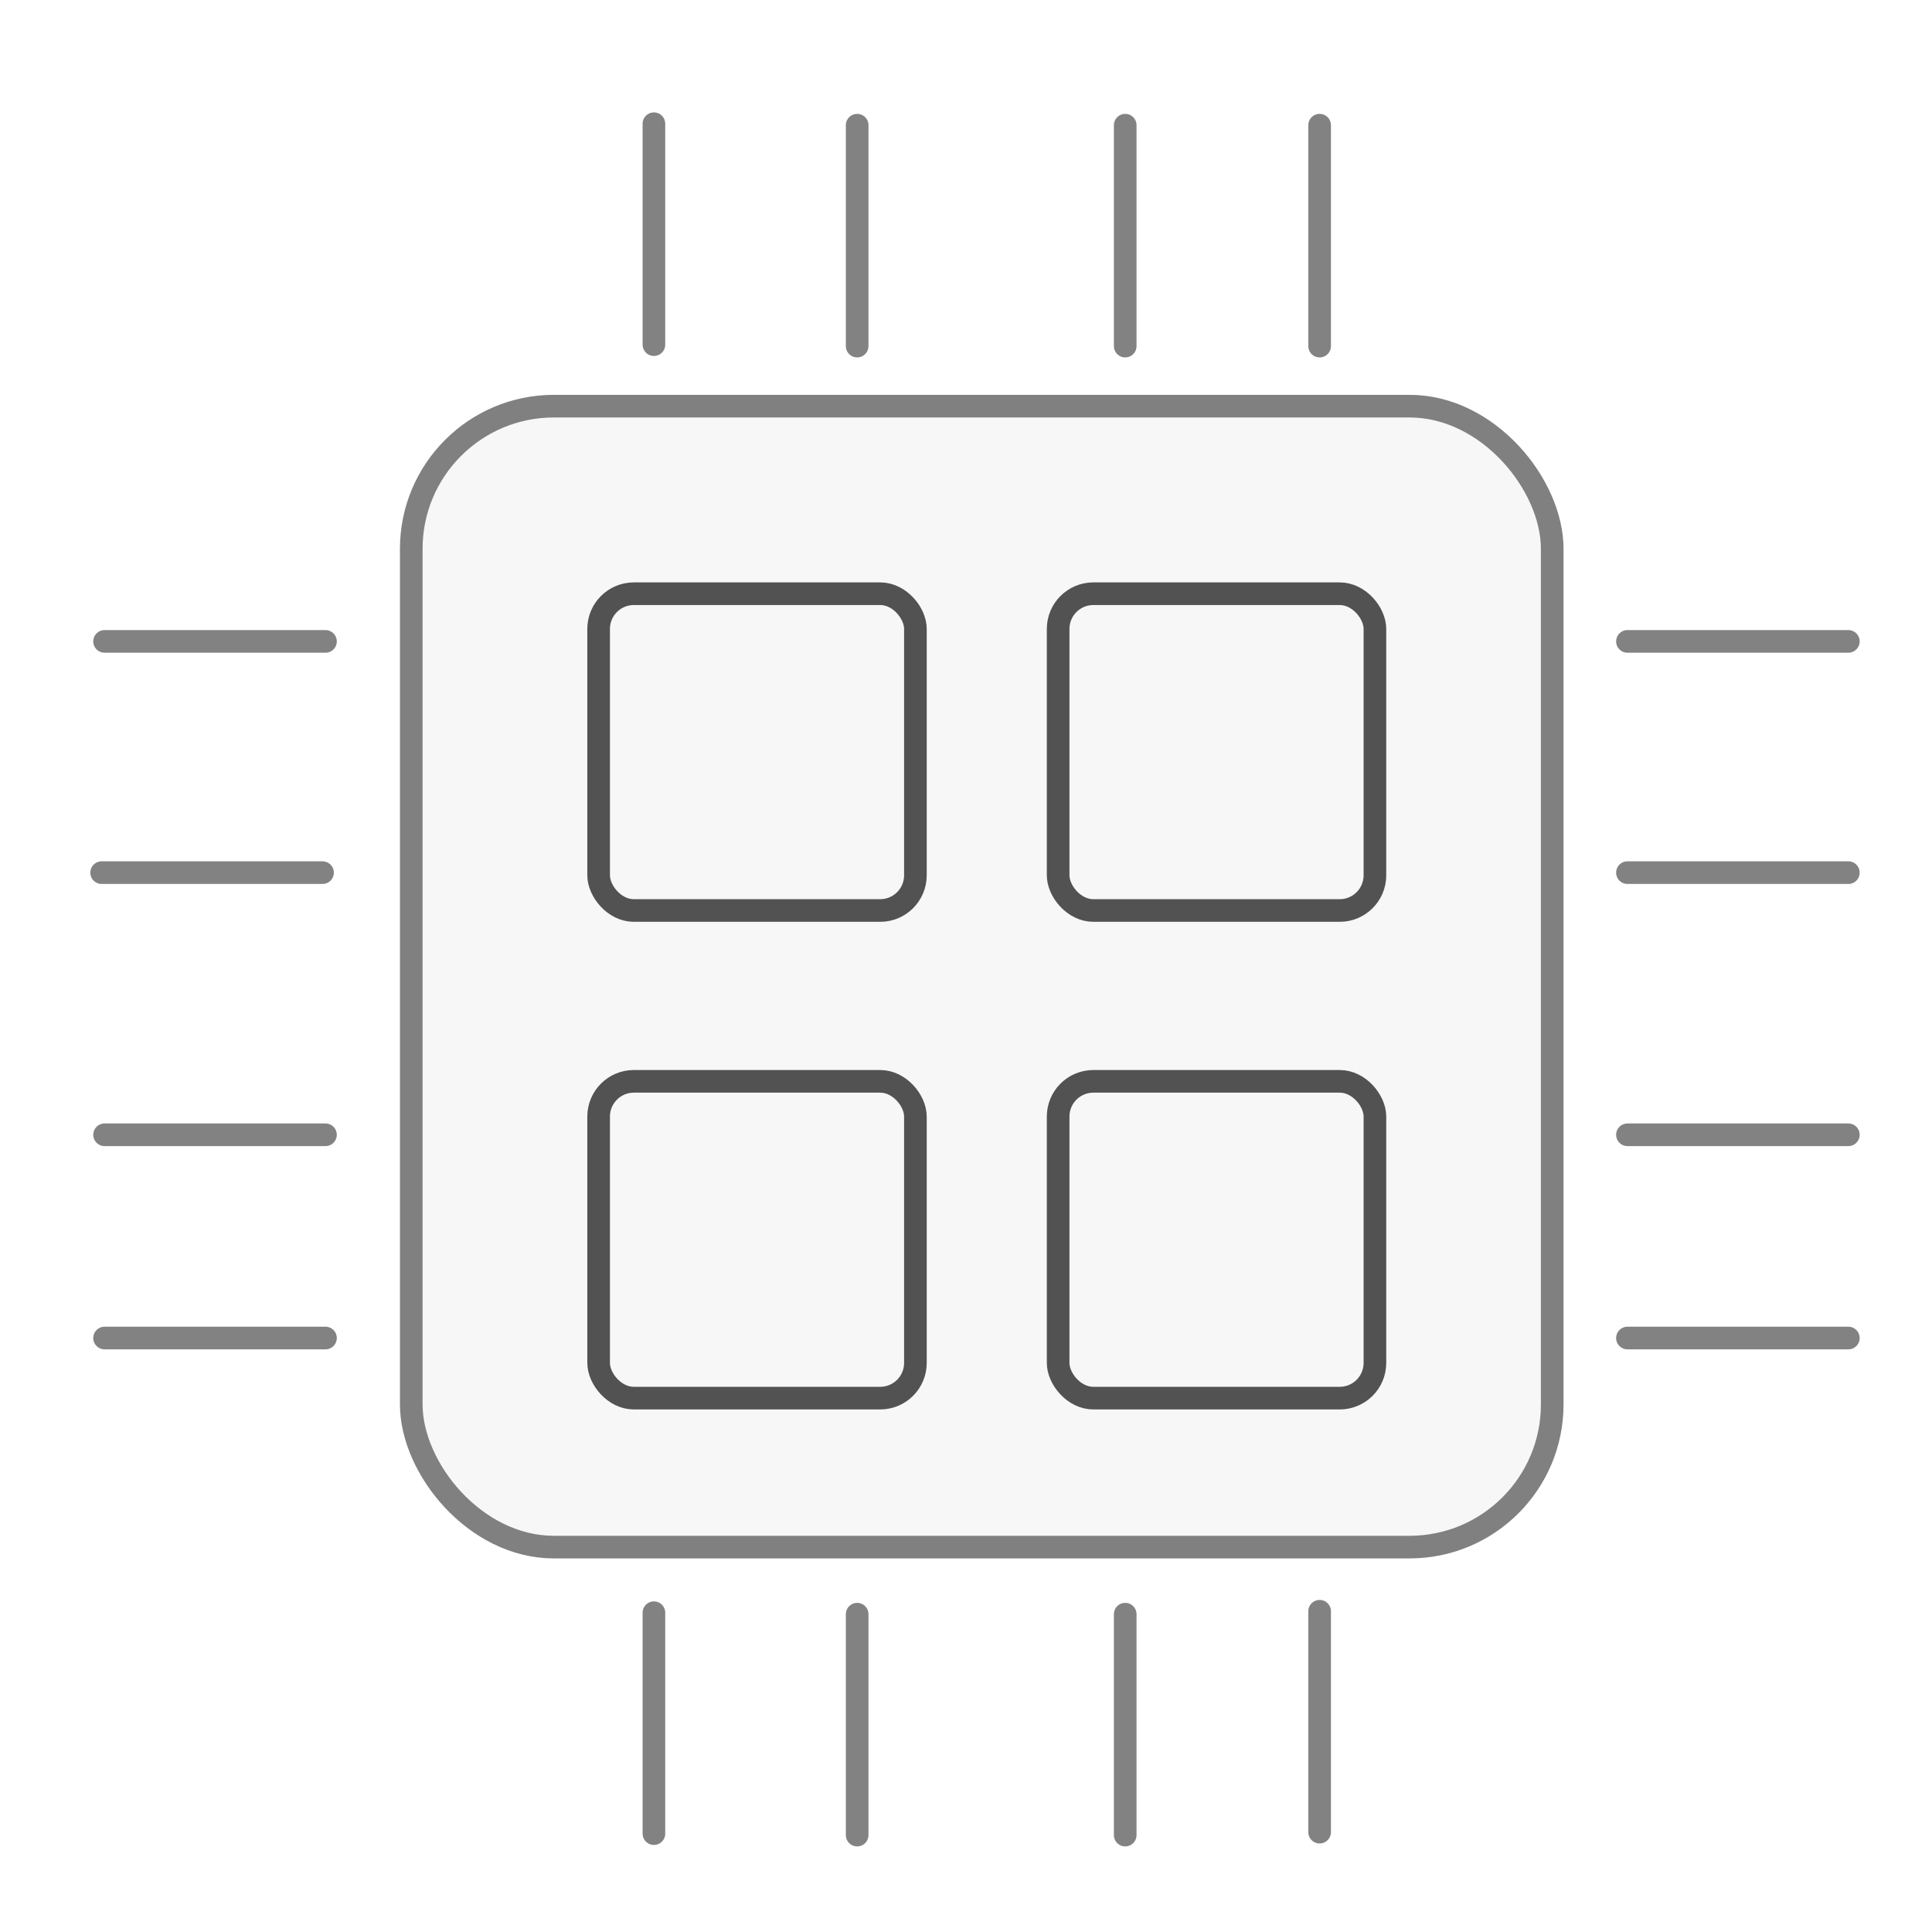 <?xml version="1.0" encoding="UTF-8" standalone="no"?>
<!-- Created with Inkscape (http://www.inkscape.org/) -->

<svg
   width="512"
   height="512"
   viewBox="0 0 135.467 135.467"
   version="1.1"
   id="svg1050"
   inkscape:version="1.1.2 (0a00cf5339, 2022-02-04, custom)"
   sodipodi:docname="multicore.svg"
   xmlns:inkscape="http://www.inkscape.org/namespaces/inkscape"
   xmlns:sodipodi="http://sodipodi.sourceforge.net/DTD/sodipodi-0.dtd"
   xmlns="http://www.w3.org/2000/svg"
   xmlns:svg="http://www.w3.org/2000/svg">
  <sodipodi:namedview
     id="namedview1052"
     pagecolor="#ffffff"
     bordercolor="#111111"
     borderopacity="1"
     inkscape:pageshadow="0"
     inkscape:pageopacity="0"
     inkscape:pagecheckerboard="1"
     inkscape:document-units="mm"
     showgrid="false"
     units="px"
     inkscape:zoom="1.2810466"
     inkscape:cx="291.94879"
     inkscape:cy="239.25749"
     inkscape:window-width="1920"
     inkscape:window-height="1121"
     inkscape:window-x="-9"
     inkscape:window-y="-9"
     inkscape:window-maximized="1"
     inkscape:current-layer="layer6" />
  <defs
     id="defs1047">
    <filter
       style="color-interpolation-filters:sRGB;"
       inkscape:label="Drop Shadow"
       id="filter11620"
       x="-0.1"
       y="-0.1"
       width="1.2"
       height="1.2">
      <feFlood
         flood-opacity="0.498"
         flood-color="rgb(0,0,0)"
         result="flood"
         id="feFlood11610" />
      <feComposite
         in="flood"
         in2="SourceGraphic"
         operator="in"
         result="composite1"
         id="feComposite11612" />
      <feGaussianBlur
         in="composite1"
         stdDeviation="3"
         result="blur"
         id="feGaussianBlur11614" />
      <feOffset
         dx="0"
         dy="0"
         result="offset"
         id="feOffset11616" />
      <feComposite
         in="SourceGraphic"
         in2="offset"
         operator="over"
         result="composite2"
         id="feComposite11618" />
    </filter>
  </defs>
  <g
     inkscape:label="Livello 1"
     inkscape:groupmode="layer"
     id="layer1"
     style="display:none">
    <path
       style="fill:none;stroke:#000000;stroke-width:1.587;stroke-linecap:round;stroke-linejoin:round;stroke-miterlimit:4;stroke-dasharray:none;stroke-opacity:1;paint-order:normal"
       d="m 25,25 v 85 h 85 V 25 Z"
       id="path1237"
       sodipodi:nodetypes="ccccc" />
  </g>
  <g
     inkscape:groupmode="layer"
     id="layer6"
     inkscape:label="Livello 2">
    <rect
       style="fill:#f7f7f7;stroke:#808080;stroke-width:1.587;stroke-linecap:butt;stroke-linejoin:round;stroke-miterlimit:4;stroke-dasharray:none;paint-order:normal;filter:url(#filter11620)"
       id="rect1901"
       width="80"
       height="80"
       x="28.837"
       y="28.479"
       rx="10"
       ry="10" />
    <rect
       style="fill:#f7f7f7;stroke:#525252;stroke-width:1.587;stroke-linecap:butt;stroke-linejoin:round;stroke-miterlimit:4;stroke-dasharray:none;stroke-opacity:1;paint-order:normal"
       id="rect1901-0"
       width="22.212"
       height="22.212"
       x="41.974"
       y="41.63"
       rx="2.468"
       ry="2.468" />
    <rect
       style="fill:#f7f7f7;stroke:#525252;stroke-width:1.587;stroke-linecap:butt;stroke-linejoin:round;stroke-miterlimit:4;stroke-dasharray:none;stroke-opacity:1;paint-order:normal"
       id="rect1901-0-4"
       width="22.212"
       height="22.212"
       x="74.194"
       y="41.63"
       rx="2.468"
       ry="2.468" />
    <rect
       style="fill:#f7f7f7;stroke:#525252;stroke-width:1.587;stroke-linecap:butt;stroke-linejoin:round;stroke-miterlimit:4;stroke-dasharray:none;stroke-opacity:1;paint-order:normal"
       id="rect1901-0-4-1"
       width="22.212"
       height="22.212"
       x="41.974"
       y="75.821"
       rx="2.468"
       ry="2.468" />
    <rect
       style="fill:#f7f7f7;stroke:#525252;stroke-width:1.587;stroke-linecap:butt;stroke-linejoin:round;stroke-miterlimit:4;stroke-dasharray:none;stroke-opacity:1;paint-order:normal"
       id="rect1901-0-4-1-3"
       width="22.212"
       height="22.212"
       x="74.194"
       y="75.821"
       rx="2.468"
       ry="2.468" />
    <path
       style="fill:none;stroke:#828282;stroke-width:1.587;stroke-linecap:round;stroke-linejoin:round;stroke-miterlimit:4;stroke-dasharray:none;stroke-opacity:1"
       d="M 45.851,24.165 V 8.675 Z"
       id="path2574" />
    <path
       style="fill:none;stroke:#828282;stroke-width:1.587;stroke-linecap:round;stroke-linejoin:round;stroke-miterlimit:4;stroke-dasharray:none;stroke-opacity:1"
       d="M 60.102,24.268 V 8.778 Z"
       id="path2574-9" />
    <path
       style="fill:none;stroke:#828282;stroke-width:1.587;stroke-linecap:round;stroke-linejoin:round;stroke-miterlimit:4;stroke-dasharray:none;stroke-opacity:1"
       d="M 78.897,24.268 V 8.778 Z"
       id="path2574-9-5" />
    <path
       style="fill:none;stroke:#828282;stroke-width:1.587;stroke-linecap:round;stroke-linejoin:round;stroke-miterlimit:4;stroke-dasharray:none;stroke-opacity:1"
       d="M 92.529,24.268 V 8.778 Z"
       id="path2574-9-5-3" />
    <path
       style="fill:none;stroke:#828282;stroke-width:1.587;stroke-linecap:round;stroke-linejoin:round;stroke-miterlimit:4;stroke-dasharray:none;stroke-opacity:1"
       d="M 45.851,128.569 V 113.079 Z"
       id="path2574-5" />
    <path
       style="fill:none;stroke:#828282;stroke-width:1.587;stroke-linecap:round;stroke-linejoin:round;stroke-miterlimit:4;stroke-dasharray:none;stroke-opacity:1"
       d="M 60.102,128.672 V 113.182 Z"
       id="path2574-9-0" />
    <path
       style="fill:none;stroke:#828282;stroke-width:1.587;stroke-linecap:round;stroke-linejoin:round;stroke-miterlimit:4;stroke-dasharray:none;stroke-opacity:1"
       d="M 78.897,128.672 V 113.182 Z"
       id="path2574-9-5-0" />
    <path
       style="fill:none;stroke:#828282;stroke-width:1.587;stroke-linecap:round;stroke-linejoin:round;stroke-miterlimit:4;stroke-dasharray:none;stroke-opacity:1"
       d="M 92.529,128.466 V 112.976 Z"
       id="path2574-9-5-3-6" />
    <path
       style="fill:none;stroke:#828282;stroke-width:1.587;stroke-linecap:round;stroke-linejoin:round;stroke-miterlimit:4;stroke-dasharray:none;stroke-opacity:1"
       d="m 114.112,44.973 h 15.49 z"
       id="path2574-5-7" />
    <path
       style="fill:none;stroke:#828282;stroke-width:1.587;stroke-linecap:round;stroke-linejoin:round;stroke-miterlimit:4;stroke-dasharray:none;stroke-opacity:1"
       d="m 114.112,61.187 h 15.49 z"
       id="path2574-9-0-4" />
    <path
       style="fill:none;stroke:#828282;stroke-width:1.587;stroke-linecap:round;stroke-linejoin:round;stroke-miterlimit:4;stroke-dasharray:none;stroke-opacity:1"
       d="m 114.112,79.568 h 15.49 z"
       id="path2574-9-5-0-7" />
    <path
       style="fill:none;stroke:#828282;stroke-width:1.587;stroke-linecap:round;stroke-linejoin:round;stroke-miterlimit:4;stroke-dasharray:none;stroke-opacity:1"
       d="m 114.112,93.819 h 15.49 z"
       id="path2574-9-5-3-6-6" />
    <path
       style="fill:none;stroke:#828282;stroke-width:1.587;stroke-linecap:round;stroke-linejoin:round;stroke-miterlimit:4;stroke-dasharray:none;stroke-opacity:1"
       d="M 7.332,44.973 H 22.822 Z"
       id="path2574-5-7-9" />
    <path
       style="fill:none;stroke:#828282;stroke-width:1.587;stroke-linecap:round;stroke-linejoin:round;stroke-miterlimit:4;stroke-dasharray:none;stroke-opacity:1"
       d="M 7.126,61.187 H 22.616 Z"
       id="path2574-9-0-4-8" />
    <path
       style="fill:none;stroke:#828282;stroke-width:1.587;stroke-linecap:round;stroke-linejoin:round;stroke-miterlimit:4;stroke-dasharray:none;stroke-opacity:1"
       d="M 7.332,79.568 H 22.822 Z"
       id="path2574-9-5-0-7-6" />
    <path
       style="fill:none;stroke:#828282;stroke-width:1.587;stroke-linecap:round;stroke-linejoin:round;stroke-miterlimit:4;stroke-dasharray:none;stroke-opacity:1"
       d="M 7.332,93.819 H 22.822 Z"
       id="path2574-9-5-3-6-6-6" />
  </g>
</svg>
